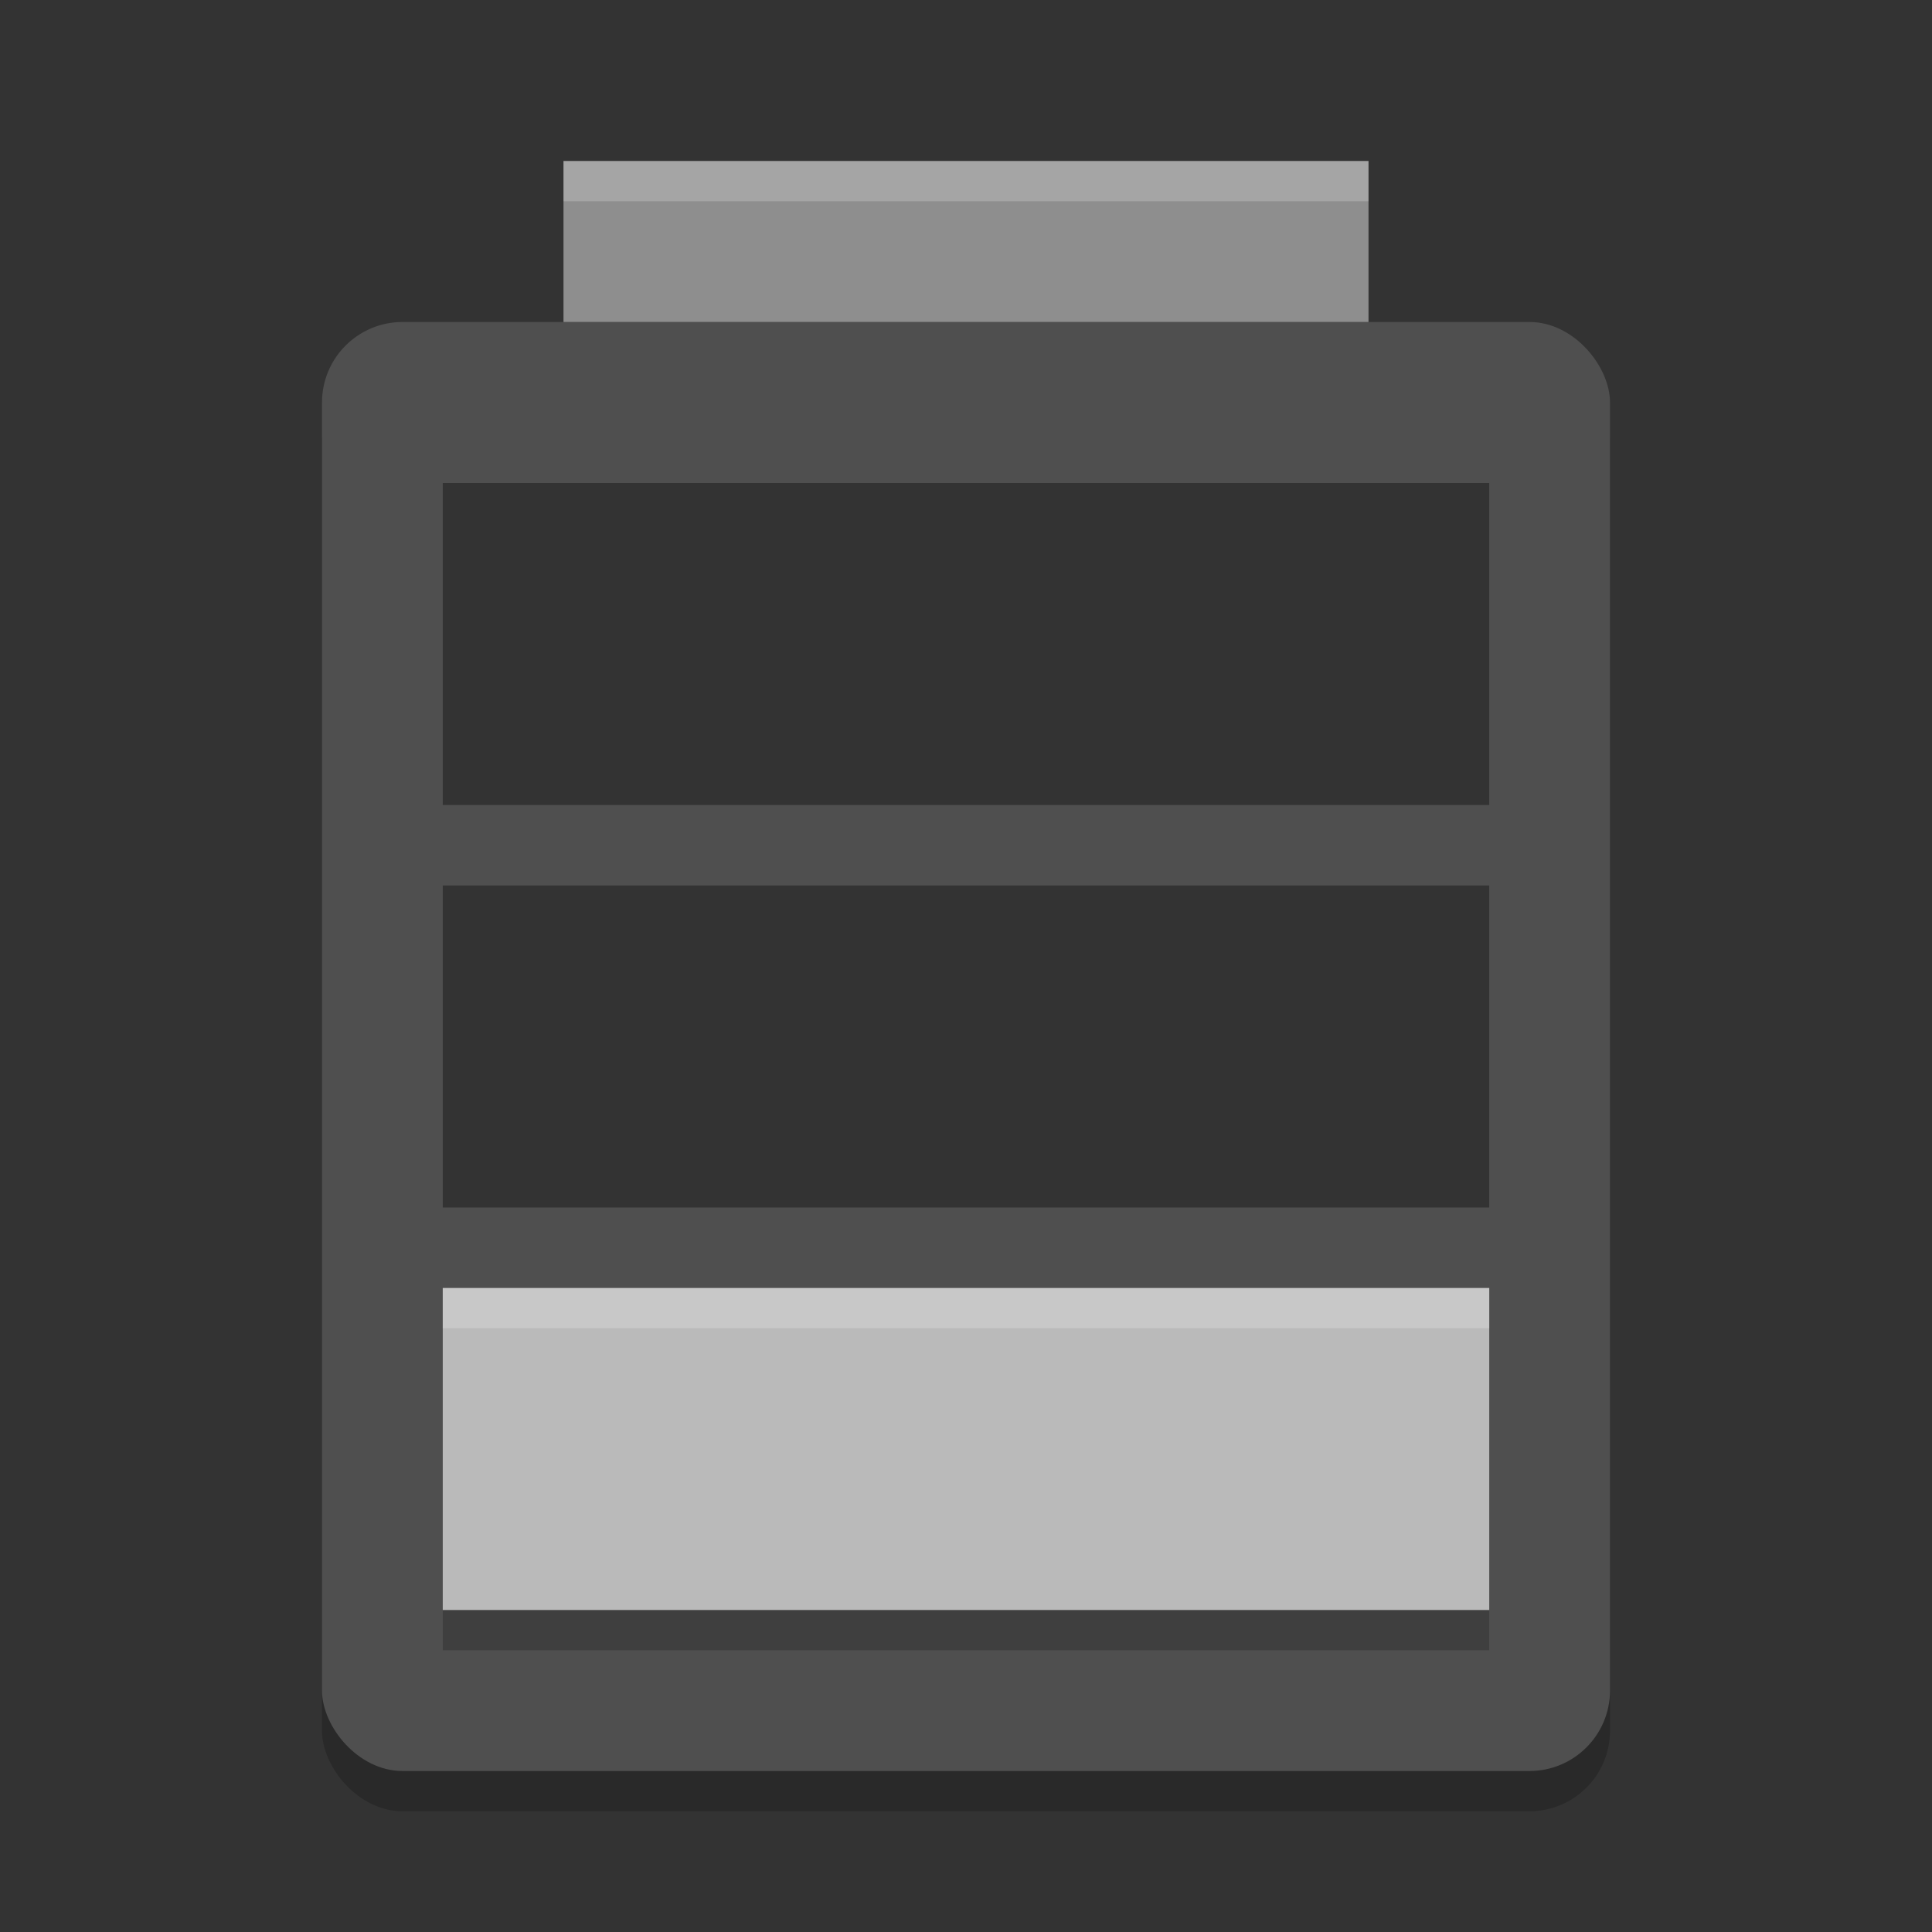 <svg xmlns="http://www.w3.org/2000/svg" width="48" height="48" version="1">
 <rect width="100%" height="100%" fill="#333333" stroke="none"/>
 <rect style="opacity:0.2" width="32" height="36" x="8" y="9" rx="2" ry="2"/>
 <rect style="fill:#4f4f4f" width="32" height="36" x="8" y="8" rx="2" ry="2"/>
 <rect style="fill:#8e8e8e" width="20" height="4" x="14" y="4"/>
 <path d="m 11,33 v 8 h 26 v -8 z" style="opacity:0.2"/>
 <path style="opacity:0.35" d="m 11,12 v 8 h 26 v -8 z"/>
 <path style="opacity:0.35" d="m 11,22 v 8 h 26 v -8 z"/>
 <path style="fill:#bababa" d="m 11,32 v 8 h 26 v -8 z"/>
 <path style="opacity:0.2;fill:#ffffff" d="M 14,4 V 5 H 34 V 4 Z"/>
 <path style="opacity:0.2;fill:#ffffff" d="m 11,32 v 1 h 26 v -1 z"/>
</svg>
